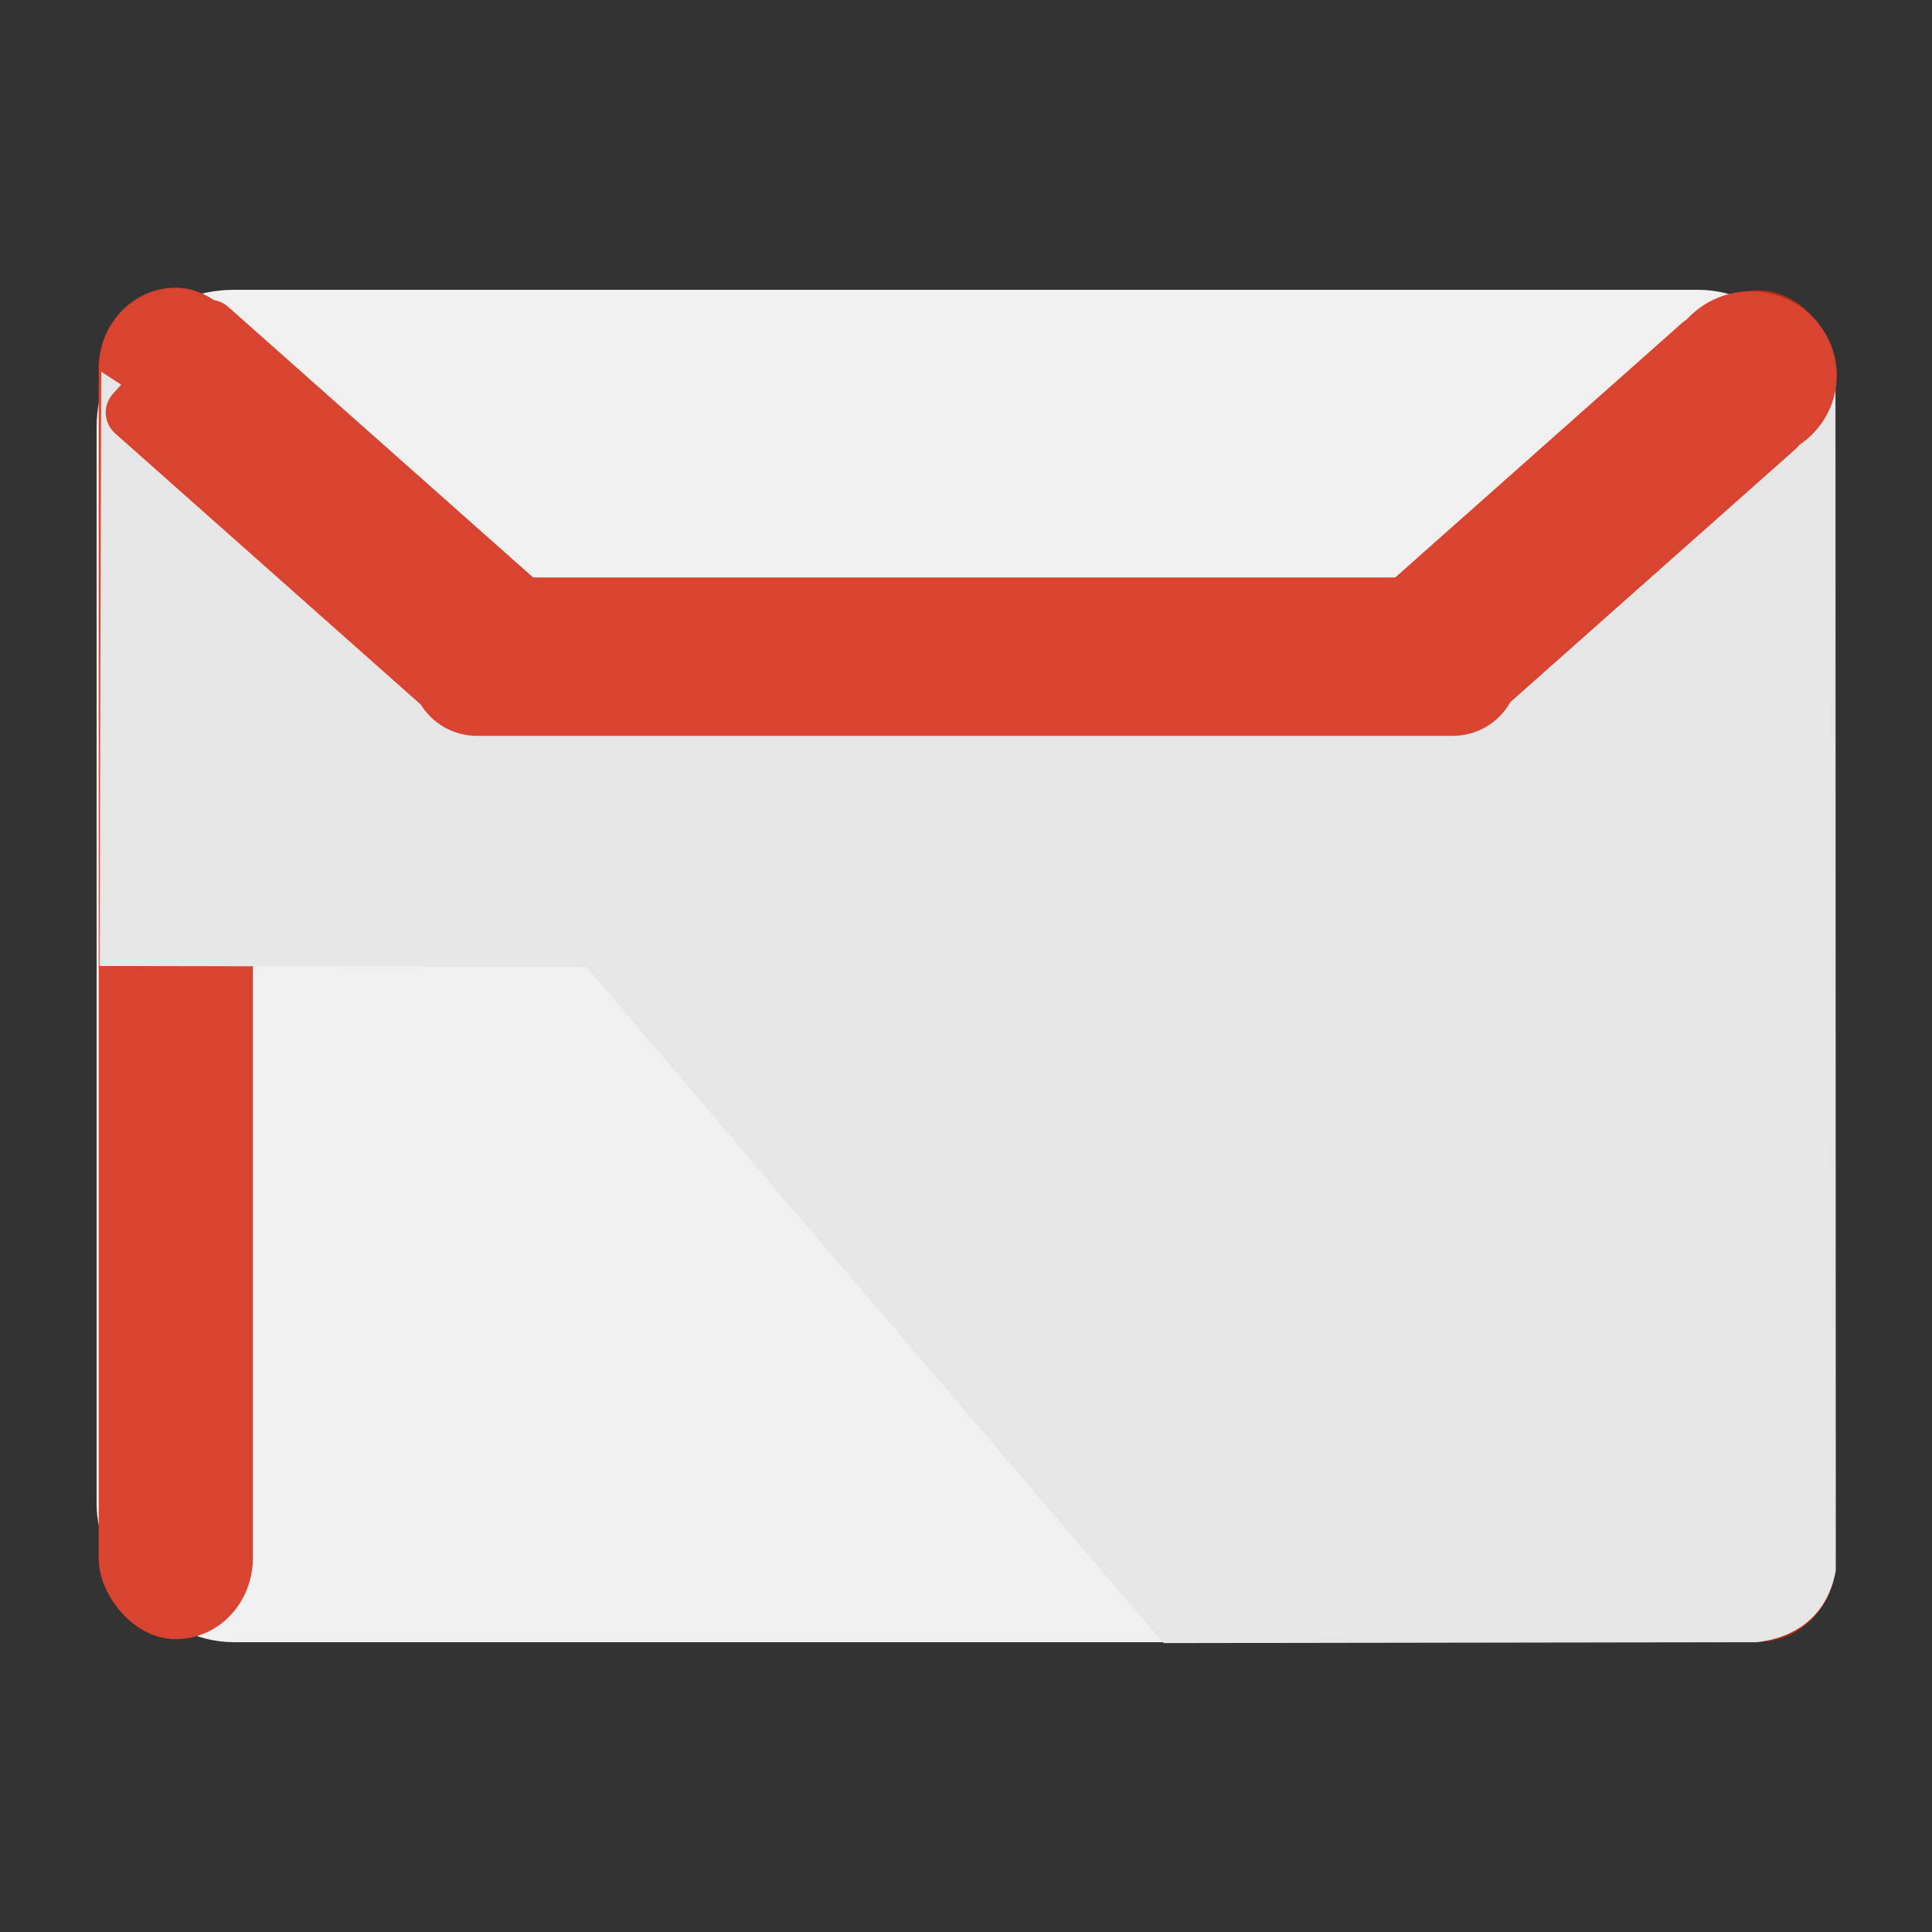 <?xml version="1.0" encoding="UTF-8" standalone="no"?>
<svg
   xmlns:dc="http://purl.org/dc/elements/1.1/"
   xmlns:cc="http://creativecommons.org/ns#"
   xmlns:rdf="http://www.w3.org/1999/02/22-rdf-syntax-ns#"
   xmlns:svg="http://www.w3.org/2000/svg"
   xmlns="http://www.w3.org/2000/svg"
   xmlns:xlink="http://www.w3.org/1999/xlink"
   xmlns:sodipodi="http://sodipodi.sourceforge.net/DTD/sodipodi-0.dtd"
   xmlns:inkscape="http://www.inkscape.org/namespaces/inkscape"
   inkscape:version="1.0 (4035a4fb49, 2020-05-01)"
   sodipodi:docname="Icon_BeAware_GoogleMailKlon.svg"
   viewBox="0 0 500 500"
   height="500"
   width="500"
   id="svg2"
   version="1.1">
  <rect x="0" y="0" width="500" height="500" fill="#333333" stroke="none"/>
  <defs
     id="defs6">
    <inkscape:path-effect
       effect="powerstroke"
       id="path-effect1295"
       is_visible="true"
       lpeversion="1"
       offset_points="1.373,8.563"
       sort_points="true"
       interpolator_type="CentripetalCatmullRom"
       interpolator_beta="0.75"
       start_linecap_type="round"
       linejoin_type="spiro"
       miter_limit="4"
       scale_width="1"
       end_linecap_type="round" />
    <inkscape:path-effect
       effect="simplify"
       id="path-effect1293"
       is_visible="true"
       lpeversion="1"
       steps="1"
       threshold="0.004"
       smooth_angles="0"
       helper_size="0"
       simplify_individual_paths="false"
       simplify_just_coalesce="false"
       step="1" />
    <rect
       id="rect1575"
       height="199.404"
       width="352.139"
       y="-306.884"
       x="239.002" />
    <linearGradient
       id="linearGradient1237"
       inkscape:collect="always">
      <stop
         id="stop1233"
         offset="0"
         style="stop-color:#b46b93;stop-opacity:1" />
      <stop
         id="stop1235"
         offset="1"
         style="stop-color:#d8b5c9;stop-opacity:1" />
    </linearGradient>
    <rect
       x="-3139.554"
       y="-610.94"
       width="274.357"
       height="127.279"
       id="rect2025" />
    <rect
       id="rect1599"
       height="175"
       width="272.003"
       y="875"
       x="-2365.226" />
    <rect
       id="rect1554"
       height="149.086"
       width="303.313"
       y="878.397"
       x="-1513.019" />
    <rect
       id="rect1522"
       height="80.587"
       width="320.525"
       y="878.397"
       x="-1170.525" />
    <rect
       id="rect1459"
       height="888.943"
       width="2364.817"
       y="621.121"
       x="-4393.432" />
    <inkscape:path-effect
       effect="powerstroke"
       id="path-effect201"
       is_visible="true"
       lpeversion="1"
       offset_points="0.712,62.455"
       sort_points="true"
       interpolator_type="CentripetalCatmullRom"
       interpolator_beta="0.75"
       start_linecap_type="round"
       linejoin_type="spiro"
       miter_limit="4"
       scale_width="1"
       end_linecap_type="round" />
    <inkscape:path-effect
       effect="simplify"
       id="path-effect199"
       is_visible="true"
       lpeversion="1"
       steps="1"
       threshold="0.004"
       smooth_angles="0"
       helper_size="0"
       simplify_individual_paths="false"
       simplify_just_coalesce="false"
       step="1" />
    <rect
       x="-1513.019"
       y="878.397"
       width="743.994"
       height="105.145"
       id="rect1554-0" />
    <rect
       x="-1513.019"
       y="878.397"
       width="303.313"
       height="149.086"
       id="rect1571" />
    <rect
       id="rect1554-0-7"
       height="105.145"
       width="743.994"
       y="878.397"
       x="-1513.019" />
    <rect
       id="rect1912"
       height="105.145"
       width="743.994"
       y="878.397"
       x="-1513.019" />
    <rect
       id="rect2025-7"
       height="127.279"
       width="274.357"
       y="-610.94"
       x="-3139.554" />
    <rect
       id="rect2038"
       height="127.279"
       width="274.357"
       y="-610.94"
       x="-3139.554" />
    <rect
       id="rect2025-6"
       height="127.279"
       width="274.357"
       y="-610.94"
       x="-3139.554" />
    <rect
       id="rect2067"
       height="127.279"
       width="274.357"
       y="-610.94"
       x="-3139.554" />
    <rect
       x="-3139.554"
       y="-610.94"
       width="274.357"
       height="127.279"
       id="rect2025-6-2" />
    <rect
       x="-3139.554"
       y="-610.94"
       width="274.357"
       height="127.279"
       id="rect2096" />
    <rect
       x="-3139.554"
       y="-610.94"
       width="274.357"
       height="127.279"
       id="rect2025-7-3" />
    <rect
       x="-3139.554"
       y="-610.94"
       width="274.357"
       height="127.279"
       id="rect2171" />
    <rect
       x="-3139.554"
       y="-610.94"
       width="274.357"
       height="127.279"
       id="rect2025-7-0" />
    <rect
       x="-3139.554"
       y="-610.94"
       width="274.357"
       height="127.279"
       id="rect2171-9" />
    <rect
       id="rect2025-7-0-7"
       height="127.279"
       width="274.357"
       y="-610.94"
       x="-3139.554" />
    <rect
       id="rect2241"
       height="127.279"
       width="274.357"
       y="-610.94"
       x="-3139.554" />
    <rect
       id="rect1554-0-72"
       height="105.145"
       width="743.994"
       y="878.397"
       x="-1513.019" />
    <rect
       id="rect2310"
       height="105.145"
       width="743.994"
       y="878.397"
       x="-1513.019" />
    <rect
       x="-1513.019"
       y="878.397"
       width="743.994"
       height="105.145"
       id="rect1554-0-7-7" />
    <rect
       x="-1513.019"
       y="878.397"
       width="743.994"
       height="105.145"
       id="rect2313" />
    <rect
       id="rect1554-0-78"
       height="105.145"
       width="743.994"
       y="878.397"
       x="-1513.019" />
    <rect
       id="rect1188"
       height="105.145"
       width="743.994"
       y="878.397"
       x="-1513.019" />
    <rect
       id="rect2025-7-0-79"
       height="127.279"
       width="274.357"
       y="-610.94"
       x="-3139.554" />
    <rect
       id="rect1229"
       height="127.279"
       width="274.357"
       y="-610.94"
       x="-3139.554" />
    <rect
       x="-3139.554"
       y="-610.94"
       width="274.357"
       height="127.279"
       id="rect2025-7-2" />
    <rect
       x="-3139.554"
       y="-610.94"
       width="274.357"
       height="127.279"
       id="rect1513" />
    <rect
       x="-3139.554"
       y="-610.94"
       width="274.357"
       height="127.279"
       id="rect2025-7-8" />
    <rect
       x="-3139.554"
       y="-610.94"
       width="274.357"
       height="127.279"
       id="rect1513-2" />
    <rect
       id="rect2025-7-8-9"
       height="127.279"
       width="274.357"
       y="-610.94"
       x="-3139.554" />
    <rect
       id="rect1588"
       height="127.279"
       width="274.357"
       y="-610.94"
       x="-3139.554" />
    <rect
       id="rect2025-7-2-8"
       height="127.279"
       width="274.357"
       y="-610.94"
       x="-3139.554" />
    <rect
       id="rect1795"
       height="127.279"
       width="274.357"
       y="-610.94"
       x="-3139.554" />
    <rect
       id="rect2025-7-8-2"
       height="127.279"
       width="274.357"
       y="-610.94"
       x="-3139.554" />
    <rect
       id="rect1827"
       height="127.279"
       width="274.357"
       y="-610.94"
       x="-3139.554" />
    <rect
       x="-3139.554"
       y="-610.94"
       width="274.357"
       height="127.279"
       id="rect2025-7-8-9-9" />
    <rect
       x="-3139.554"
       y="-610.94"
       width="274.357"
       height="127.279"
       id="rect1830" />
    <linearGradient
       y2="-840"
       x2="-2400"
       y1="-64"
       x1="-1888"
       gradientTransform="translate(-9671.659,107.604)"
       gradientUnits="userSpaceOnUse"
       id="linearGradient1286"
       xlink:href="#linearGradient1237"
       inkscape:collect="always" />
    <linearGradient
       inkscape:collect="always"
       xlink:href="#linearGradient1237"
       id="linearGradient1286-1"
       gradientUnits="userSpaceOnUse"
       gradientTransform="translate(-7895.054,-95.689)"
       x1="-1888"
       y1="-64"
       x2="-2400"
       y2="-840" />
  </defs>
  <sodipodi:namedview
     showguides="true"
     inkscape:document-rotation="0"
     inkscape:current-layer="g1555"
     inkscape:window-maximized="1"
     inkscape:window-y="-8"
     inkscape:window-x="-8"
     inkscape:cy="65.067439"
     inkscape:cx="603.04334"
     inkscape:zoom="0.45254832"
     showgrid="true"
     id="namedview4"
     inkscape:window-height="1017"
     inkscape:window-width="1920"
     inkscape:pageshadow="2"
     inkscape:pageopacity="0"
     guidetolerance="1"
     gridtolerance="1"
     objecttolerance="1"
     borderopacity="1"
     bordercolor="#666666"
     pagecolor="#ffffff">
    <inkscape:grid
       visible="true"
       enabled="true"
       snapvisiblegridlinesonly="true"
       spacingy="5"
       spacingx="5"
       id="grid68"
       type="xygrid" />
  </sodipodi:namedview>
  <g
     style="display:inline"
     inkscape:groupmode="layer"
     id="g1555"
     inkscape:label="GoogleMail_Klon"
     sodipodi:insensitive="true">
    <g
       id="g2228">
      <rect
         ry="35.592"
         y="75"
         x="25"
         height="350"
         width="450"
         id="rect2108"
         style="opacity:1;fill:#f0f0f0;fill-opacity:1;stroke-width:4.327;stroke-linejoin:round;stroke-miterlimit:4;stroke-dasharray:none" />
      <rect
         style="display:inline;opacity:1;fill:#d94431;fill-opacity:1;stroke-width:1.15;stroke-linejoin:round;stroke-miterlimit:4;stroke-dasharray:none"
         id="rect2108-8"
         width="39.886"
         height="349.758"
         x="25.545"
         y="74.461"
         ry="20.92" />
      <rect
         ry="20.92"
         y="75.145"
         x="435.196"
         height="349.758"
         width="39.886"
         id="rect2108-8-7"
         style="display:inline;opacity:1;fill:#b62d15;fill-opacity:1;stroke-width:1.15;stroke-linejoin:round;stroke-miterlimit:4;stroke-dasharray:none" />
      <path
         sodipodi:nodetypes="ccccccsc"
         id="path2188"
         d="m 32.031,106.25 c 1.562,7.031 269.164,318.983 269.164,318.983 l 153.492,-0.233 c 14.281,-1.681 19.204,-11.311 20.41,-18.555 L 475,97.656 364.063,171.875 c 0,0 -217.188,1.562 -220.313,0 -3.125,-1.562 -93.75,-65.625 -93.75,-65.625"
         style="mix-blend-mode:multiply;fill:#e6e6e6;stroke:#000000;stroke-width:0;stroke-linecap:butt;stroke-linejoin:miter;stroke-miterlimit:4;stroke-dasharray:none;stroke-opacity:1" />
      <path
         sodipodi:nodetypes="ccccccc"
         id="path2188-1-9"
         d="m 370.866,166.05 c -1.562,7.031 89.134,-47.647 89.134,-47.647 l -110,132.22 L 25.755,250 26.196,96.189 137.133,168.75 c 114.426,4.607 324.384,-5.754 94.531,3.906"
         style="display:inline;mix-blend-mode:multiply;fill:#e6e6e6;stroke:#000000;stroke-width:0;stroke-linecap:butt;stroke-linejoin:miter;stroke-miterlimit:4;stroke-dasharray:none;stroke-opacity:1" />
      <g
         id="g2186">
        <path
           id="rect2108-8-73"
           style="display:inline;opacity:1;fill:#d94431;fill-opacity:1;stroke-width:1.056;stroke-linejoin:round;stroke-miterlimit:4;stroke-dasharray:none"
           d="M 54.51,77.592 C 52.422,77.513 50.318,78.334 48.812,80.018 L 29.207,101.947 c -2.676,2.993 -2.411,7.546 0.592,10.211 l 79.102,70.191 c 3.022,4.858 8.393,8.09 14.559,8.09 h 252.477 c 6.434,0 12.007,-3.514 14.943,-8.729 l 73.701,-65.396 c 3.003,-2.665 3.266,-7.22 0.59,-10.213 L 445.566,84.174 c -2.676,-2.993 -7.249,-3.258 -10.252,-0.594 L 361.086,149.447 H 137.975 L 59.062,79.424 c -1.314,-1.166 -2.929,-1.771 -4.553,-1.832 z" />
        <ellipse
           style="opacity:1;fill:#d94431;fill-opacity:1;stroke-width:4.588;stroke-linejoin:round;stroke-miterlimit:4;stroke-dasharray:none"
           id="path2173"
           cx="453.125"
           cy="97.168"
           rx="22.227"
           ry="21.777" />
      </g>
    </g>
  </g>
</svg>
